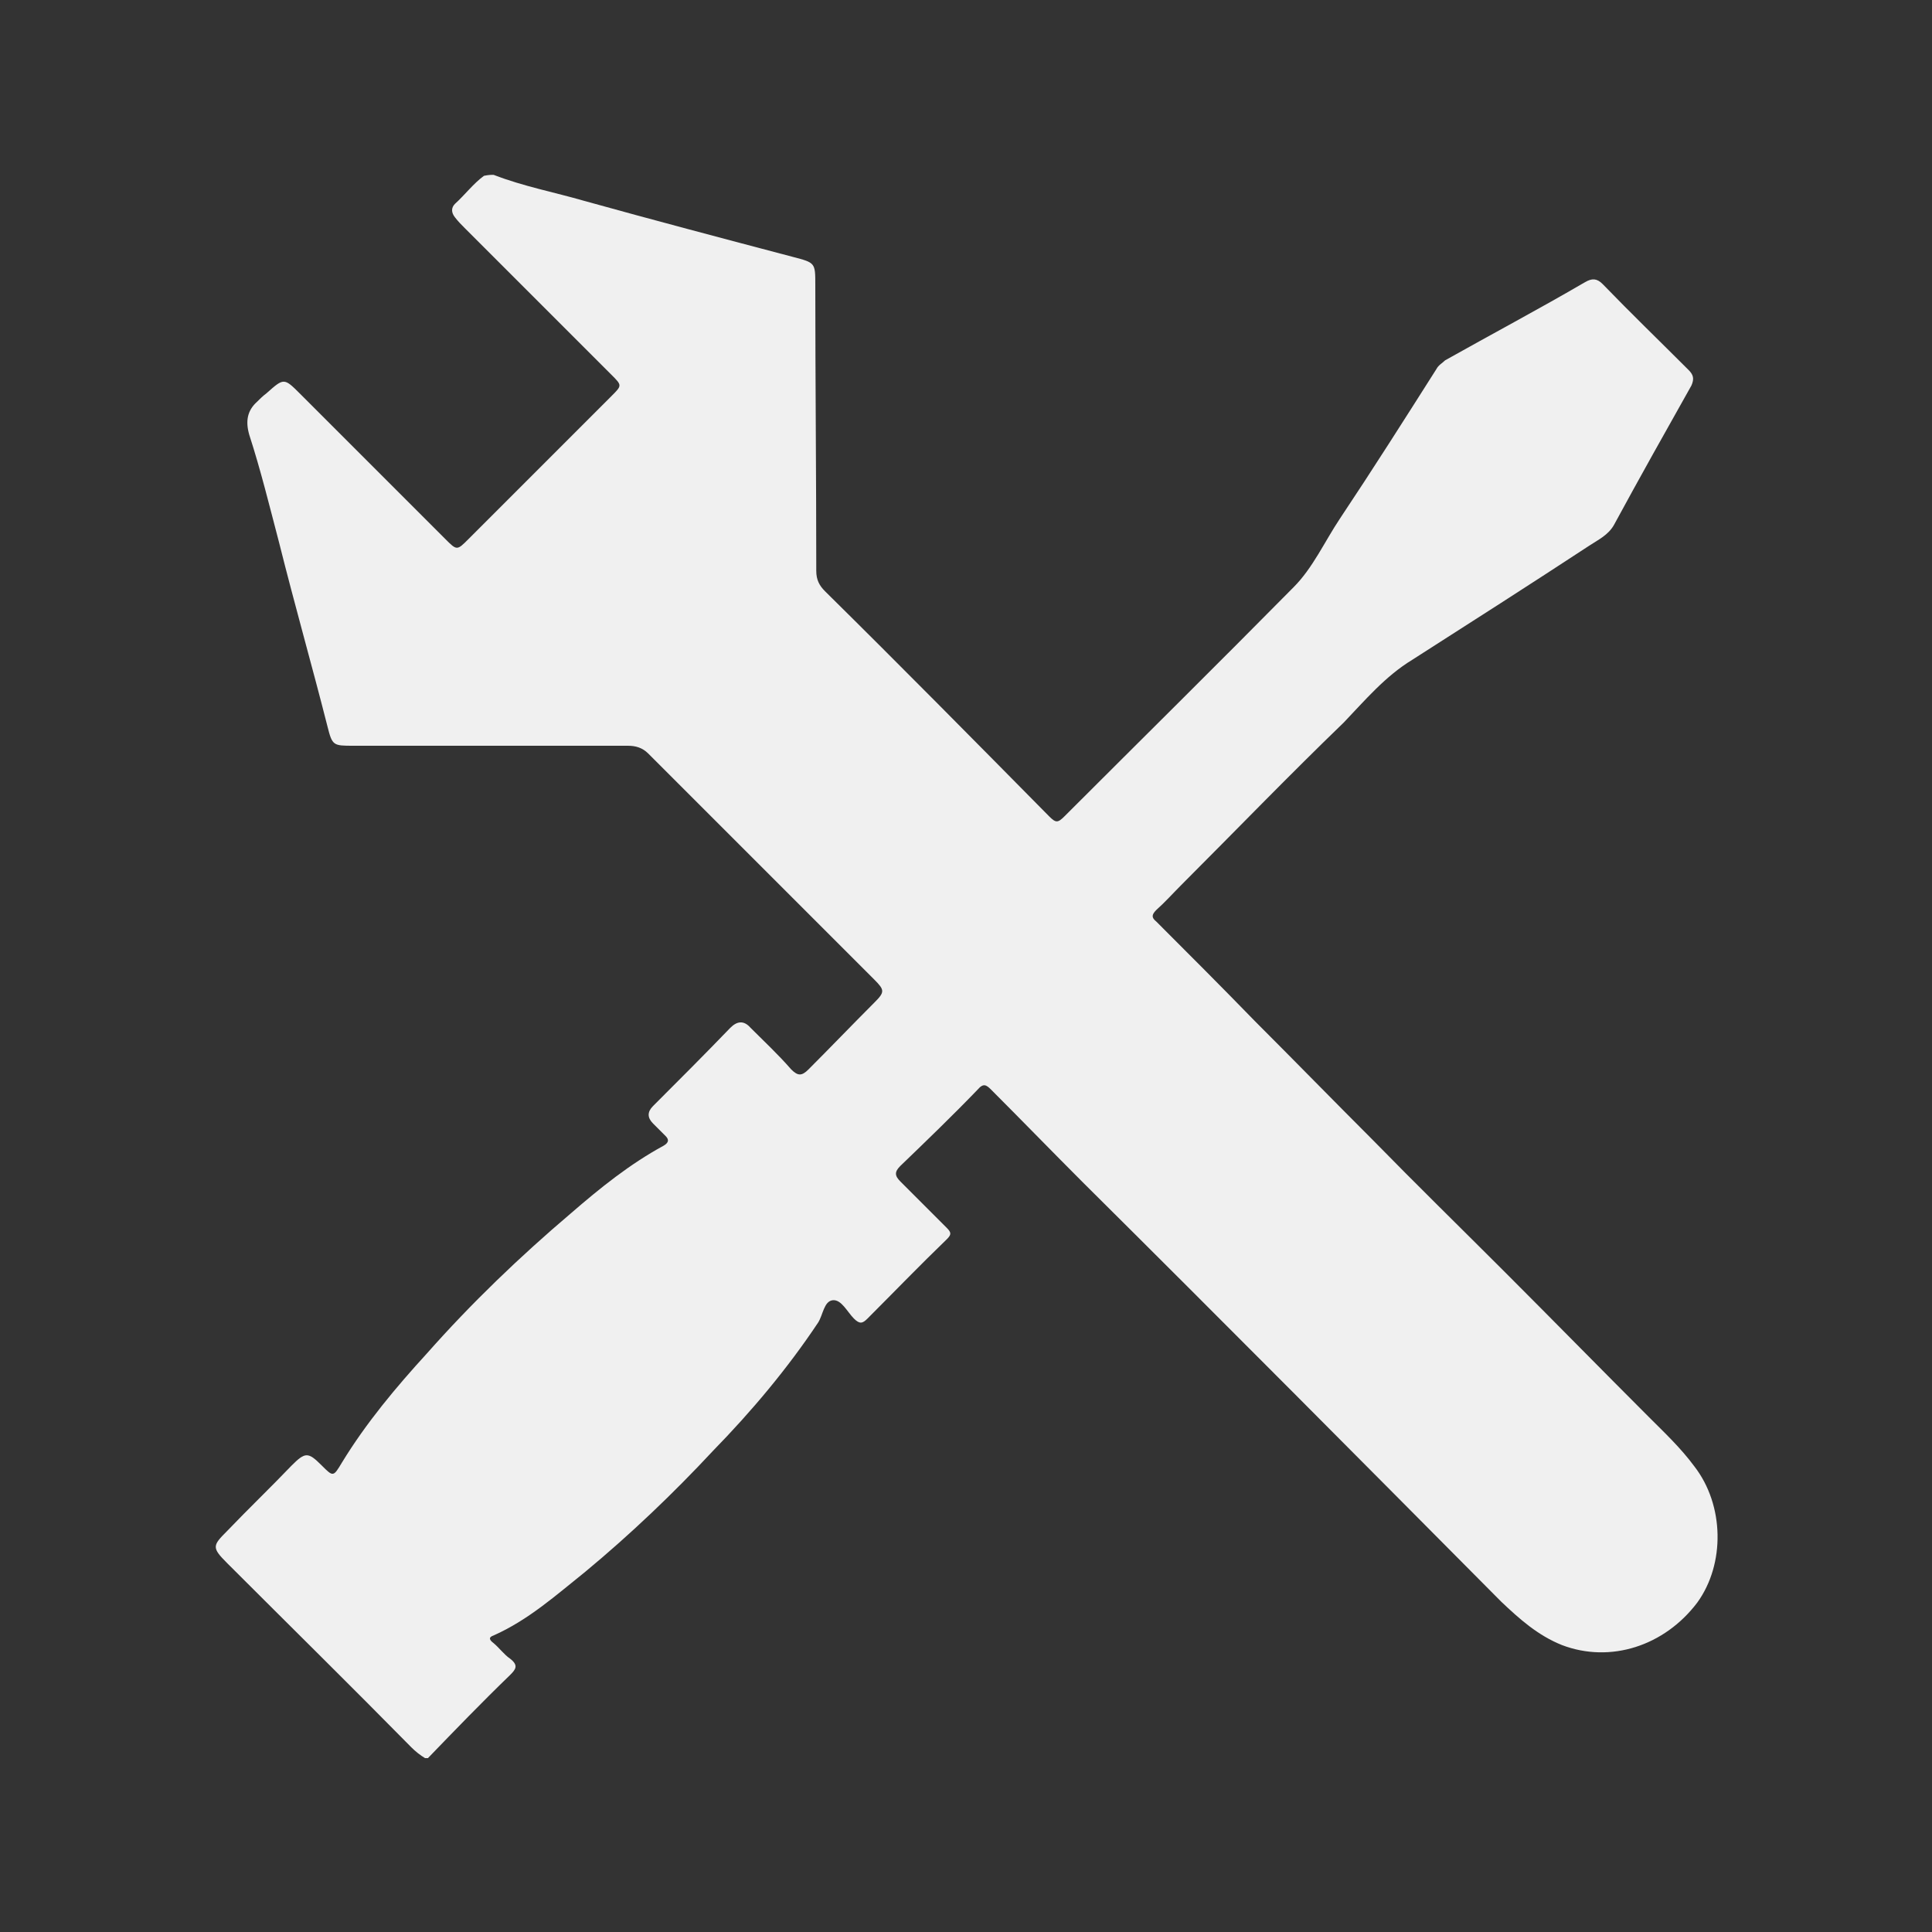 <?xml version="1.0" encoding="utf-8"?>
<!-- Generator: Adobe Illustrator 19.0.0, SVG Export Plug-In . SVG Version: 6.00 Build 0)  -->
<svg version="1.1" id="Capa_1" xmlns="http://www.w3.org/2000/svg" xmlns:xlink="http://www.w3.org/1999/xlink" x="0px" y="0px"
	 viewBox="-379 181 200 200" style="enable-background:new -379 181 200 200;" xml:space="preserve">
<rect x="-379" y="181" width="200" height="200" fill="#333333" stroke="none"/>
<style type="text/css">
	.st0{fill:#F0F0F0;}
</style>
<g id="XMLID_27_">
	<path id="XMLID_28_" class="st0" d="M-327.9,199.1c3.1,1.2,6.3,1.8,9.4,2.7c7.2,2,14.4,3.9,21.6,5.8c2.3,0.6,2.3,0.6,2.3,2.9
		c0,9.9,0.1,19.7,0.1,29.6c0,0.9,0.3,1.5,0.9,2.1c7.8,7.7,15.5,15.5,23.2,23.3c0.7,0.7,0.9,0.7,1.6,0c7.9-7.9,15.9-15.8,23.7-23.7
		c2-2,3.2-4.7,4.8-7.1c3.4-5.1,6.7-10.3,10-15.5c0.2-0.4,0.6-0.6,0.9-0.9c4.8-2.7,9.7-5.3,14.5-8.1c0.7-0.4,1.2-0.4,1.8,0.2
		c2.9,3,5.9,5.9,8.9,8.9c0.5,0.5,0.6,0.9,0.3,1.6c-2.7,4.8-5.4,9.6-8,14.4c-0.6,1.1-1.7,1.6-2.6,2.2c-6.1,4-12.2,7.9-18.3,11.8
		c-2.8,1.7-4.9,4.2-7.1,6.5c-5.7,5.5-11.2,11.2-16.8,16.8c-0.9,0.9-1.7,1.8-2.6,2.6c-0.5,0.5-0.5,0.8,0,1.2
		c3.4,3.4,6.8,6.8,10.2,10.3c4.1,4.1,8.1,8.2,12.2,12.3c4.5,4.6,9.1,9.1,13.7,13.7c5,5,9.9,10,14.9,15c1.6,1.6,3.3,3.2,4.7,5.1
		c3.1,4,3.2,10.1,0.3,14.1c-3.4,4.5-9,6.3-14,4.4c-2.5-1-4.4-2.7-6.3-4.5c-14.4-14.5-28.8-29-43.3-43.4c-3.2-3.2-6.3-6.4-9.5-9.6
		c-0.5-0.5-0.8-0.7-1.4,0c-2.6,2.7-5.3,5.3-8,7.9c-0.6,0.6-0.6,1,0,1.6c1.6,1.6,3.2,3.2,4.8,4.8c0.5,0.5,0.5,0.7,0,1.2
		c-2.8,2.7-5.5,5.5-8.2,8.2c-0.5,0.5-0.8,0.6-1.4,0c-0.7-0.7-1.3-2-2.2-1.9c-0.9,0.1-1,1.5-1.5,2.3c-3.2,4.8-6.9,9.2-10.9,13.3
		c-4.1,4.4-8.5,8.6-13.2,12.5c-3,2.4-5.9,5-9.5,6.6c-0.6,0.2-0.4,0.5,0,0.8c0.6,0.5,1.1,1.2,1.7,1.6c0.9,0.7,0.6,1.1,0,1.7
		c-2.9,2.8-5.7,5.7-8.5,8.6c-0.1,0-0.2,0-0.3,0c-0.5-0.3-1-0.7-1.4-1.1c-6.3-6.4-12.7-12.7-19.1-19.1c-1.6-1.6-1.5-1.8,0-3.3
		c2.2-2.3,4.5-4.5,6.7-6.8c1.4-1.4,1.7-1.4,3.1,0c1.2,1.2,1.2,1.2,2.1-0.3c2.5-4.1,5.6-7.8,8.8-11.3c4.6-5.2,9.6-10,14.9-14.5
		c3-2.6,6.1-5.1,9.6-7c0.5-0.3,0.6-0.6,0.2-1c-0.4-0.4-0.9-0.9-1.3-1.3c-0.6-0.6-0.6-1.2,0-1.8c2.7-2.7,5.4-5.4,8-8.1
		c0.7-0.7,1.4-0.8,2.1,0c1.4,1.4,2.9,2.8,4.2,4.3c0.7,0.7,1.1,0.7,1.8,0c2.3-2.3,4.5-4.6,6.8-6.9c1.1-1.1,1.1-1.3,0-2.4
		c-7.8-7.8-15.6-15.6-23.4-23.4c-0.6-0.6-1.3-0.8-2.1-0.8c-9.5,0-18.9,0-28.4,0c-2.1,0-2.2,0-2.7-2c-1.6-6.3-3.4-12.6-5-19
		c-1-3.8-1.9-7.5-3.1-11.2c-0.4-1.4-0.2-2.5,0.8-3.4c0.3-0.3,0.6-0.6,1-0.9c1.8-1.6,1.8-1.6,3.5,0.1c5,5,10,10,15,15
		c1.2,1.2,1.2,1.2,2.4,0c4.9-4.9,9.9-9.9,14.8-14.8c1.1-1.1,1.1-1.1,0-2.2c-5.1-5.1-10.1-10.1-15.2-15.2c-0.3-0.3-0.7-0.7-1-1.1
		c-0.4-0.5-0.4-1,0-1.4c1-0.9,1.9-2.1,3-2.9C-328.4,199.1-328.2,199.1-327.9,199.1z"/>
</g>
</svg>
